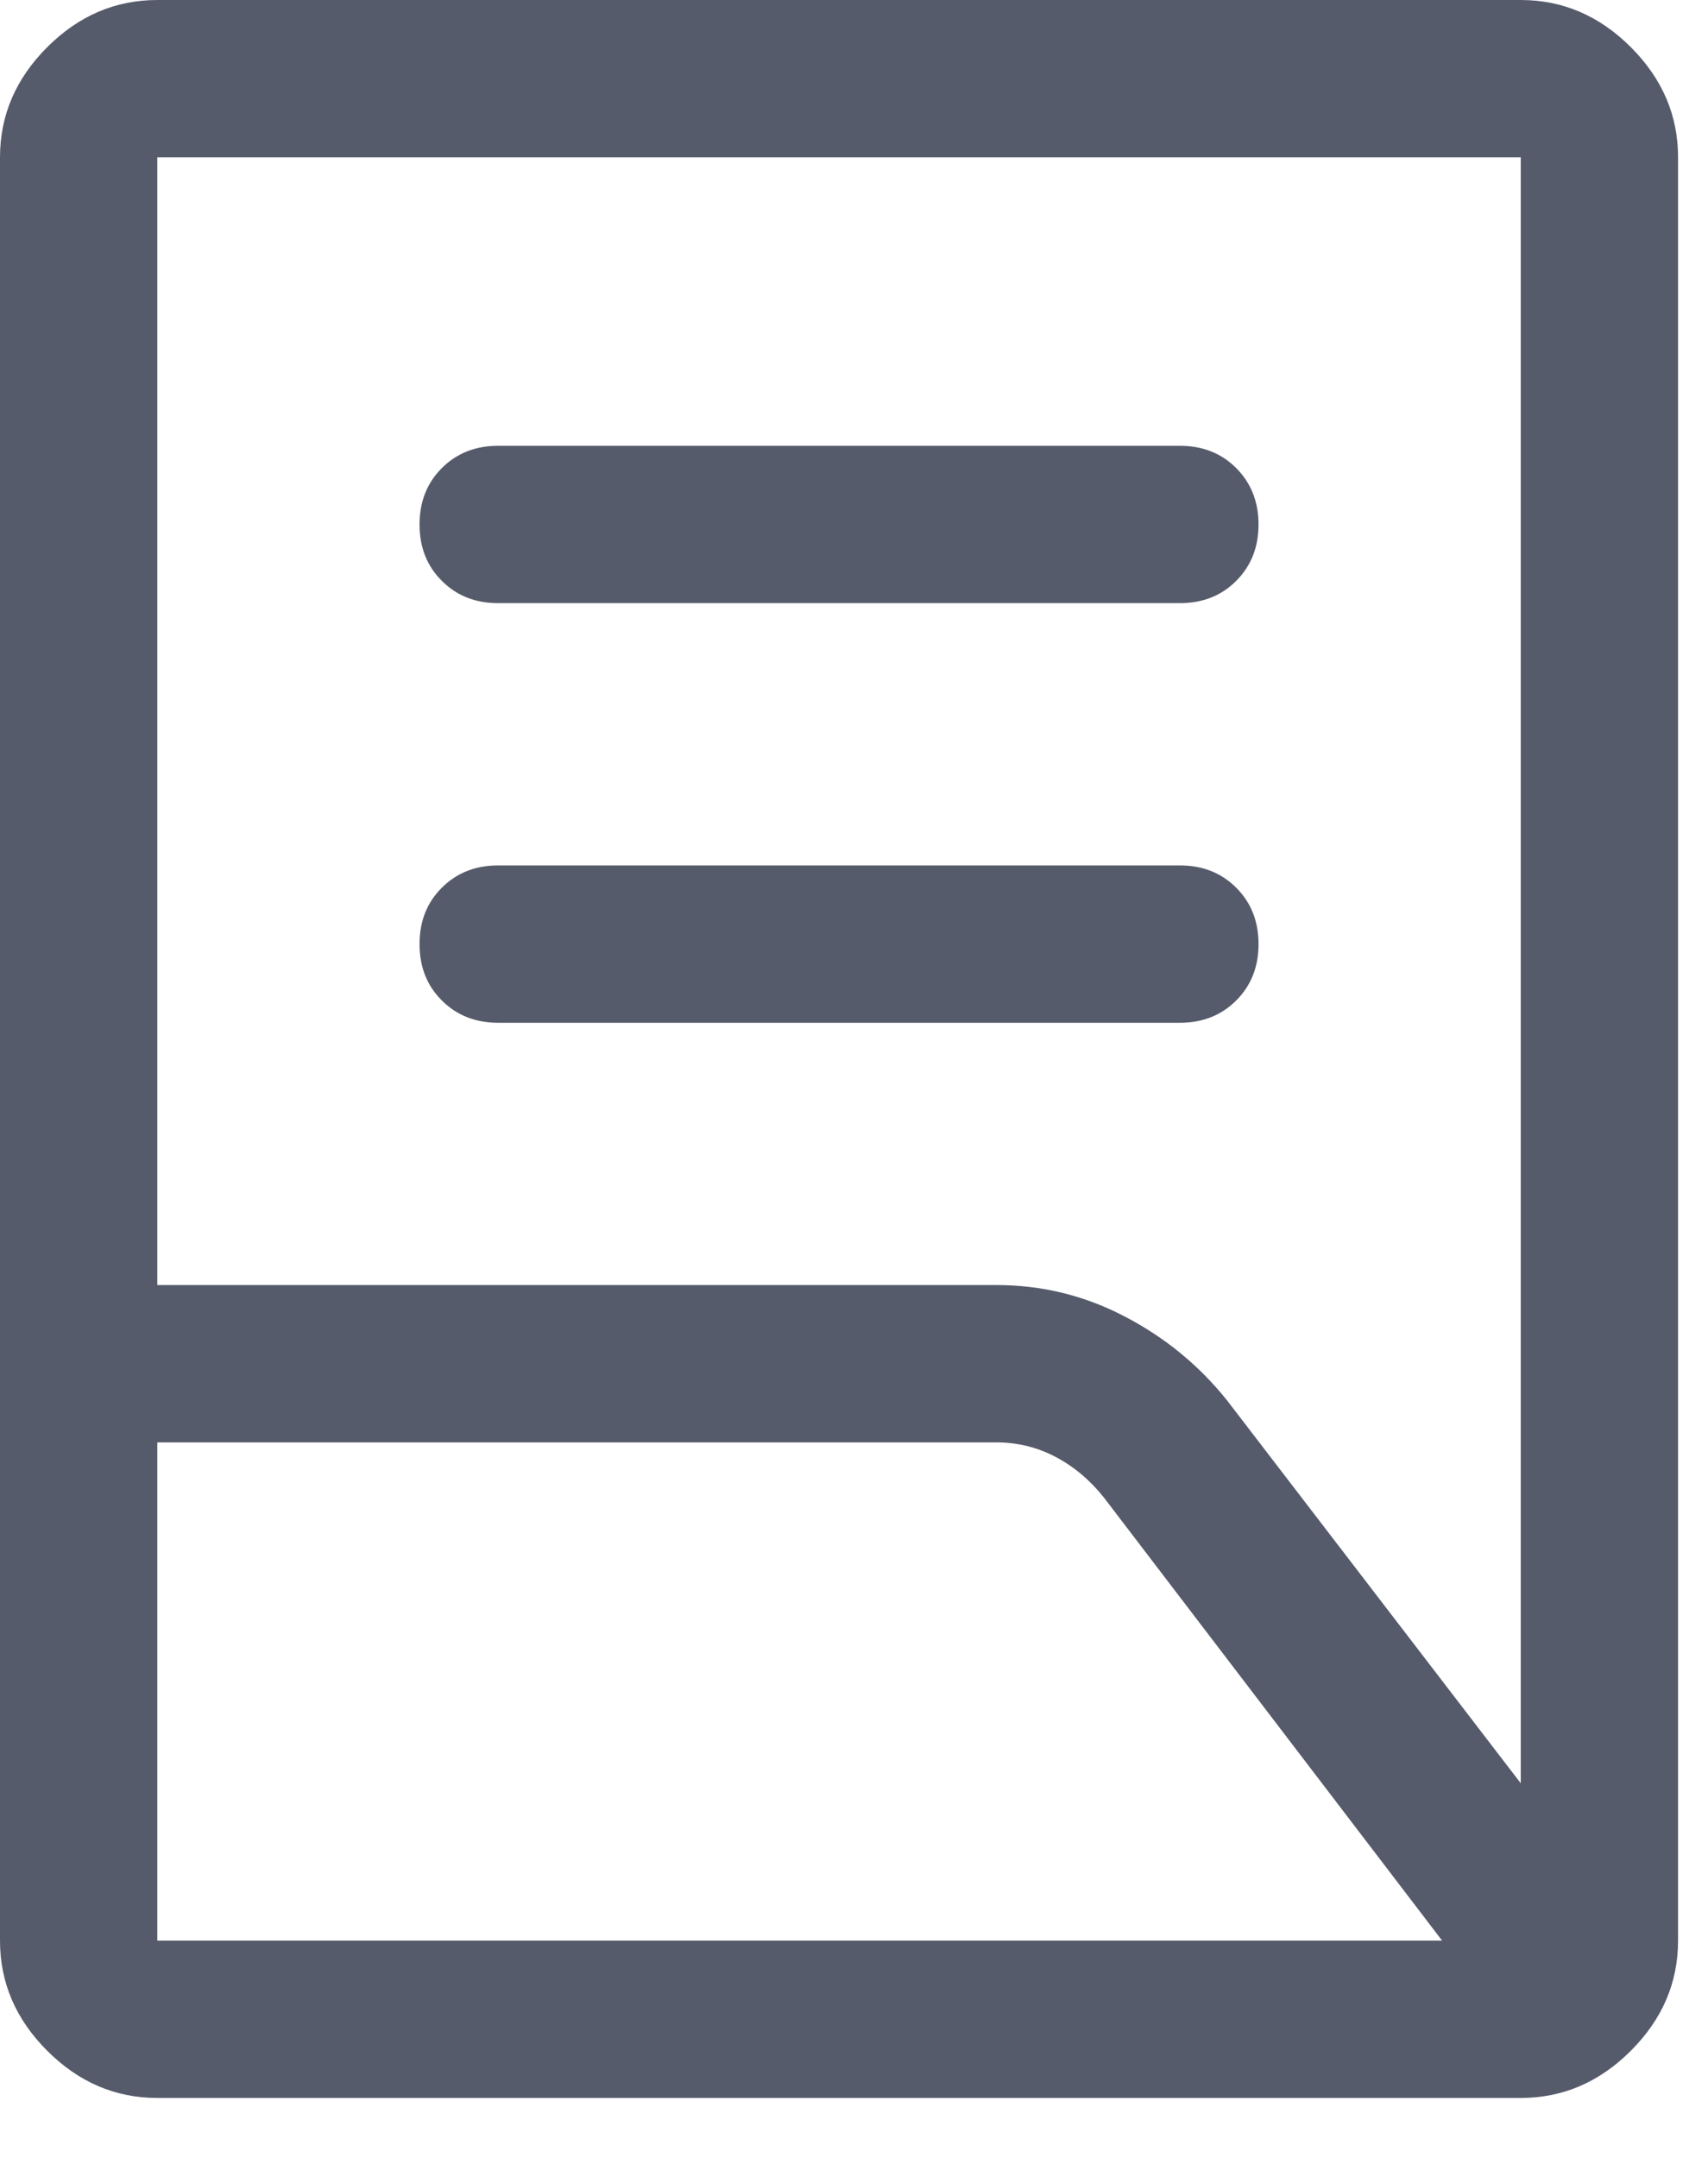 <svg width="19" height="24" viewBox="0 0 19 24" fill="none" xmlns="http://www.w3.org/2000/svg">
<path d="M5.542 11.375C5.289 11.375 5.08 11.292 4.915 11.127C4.749 10.962 4.667 10.753 4.667 10.5C4.667 10.247 4.749 10.038 4.915 9.873C5.08 9.708 5.289 9.625 5.542 9.625H13.125C13.378 9.625 13.587 9.708 13.752 9.873C13.917 10.038 14 10.247 14 10.5C14 10.753 13.917 10.962 13.752 11.127C13.587 11.292 13.378 11.375 13.125 11.375H5.542ZM5.542 6.708C5.289 6.708 5.08 6.626 4.915 6.46C4.749 6.295 4.667 6.086 4.667 5.833C4.667 5.581 4.749 5.372 4.915 5.206C5.08 5.041 5.289 4.958 5.542 4.958H13.125C13.378 4.958 13.587 5.041 13.752 5.206C13.917 5.372 14 5.581 14 5.833C14 6.086 13.917 6.295 13.752 6.46C13.587 6.626 13.378 6.708 13.125 6.708H5.542ZM1.75 14.292H11.083C11.589 14.292 12.065 14.408 12.512 14.642C12.96 14.875 13.339 15.186 13.65 15.575L16.917 19.833V1.75H1.75V14.292ZM1.75 21.583H16.042L12.279 16.654C12.124 16.46 11.944 16.309 11.74 16.202C11.535 16.095 11.317 16.042 11.083 16.042H1.75V21.583ZM16.917 23.333H1.75C1.283 23.333 0.875 23.158 0.525 22.808C0.175 22.458 0 22.05 0 21.583V1.75C0 1.283 0.175 0.875 0.525 0.525C0.875 0.175 1.283 0 1.75 0H16.917C17.383 0 17.792 0.175 18.142 0.525C18.492 0.875 18.667 1.283 18.667 1.75V21.583C18.667 22.05 18.492 22.458 18.142 22.808C17.792 23.158 17.383 23.333 16.917 23.333ZM1.75 21.583V1.75V21.583ZM1.75 16.042V14.292V16.042Z" fill="#565B6B"/>
</svg>
